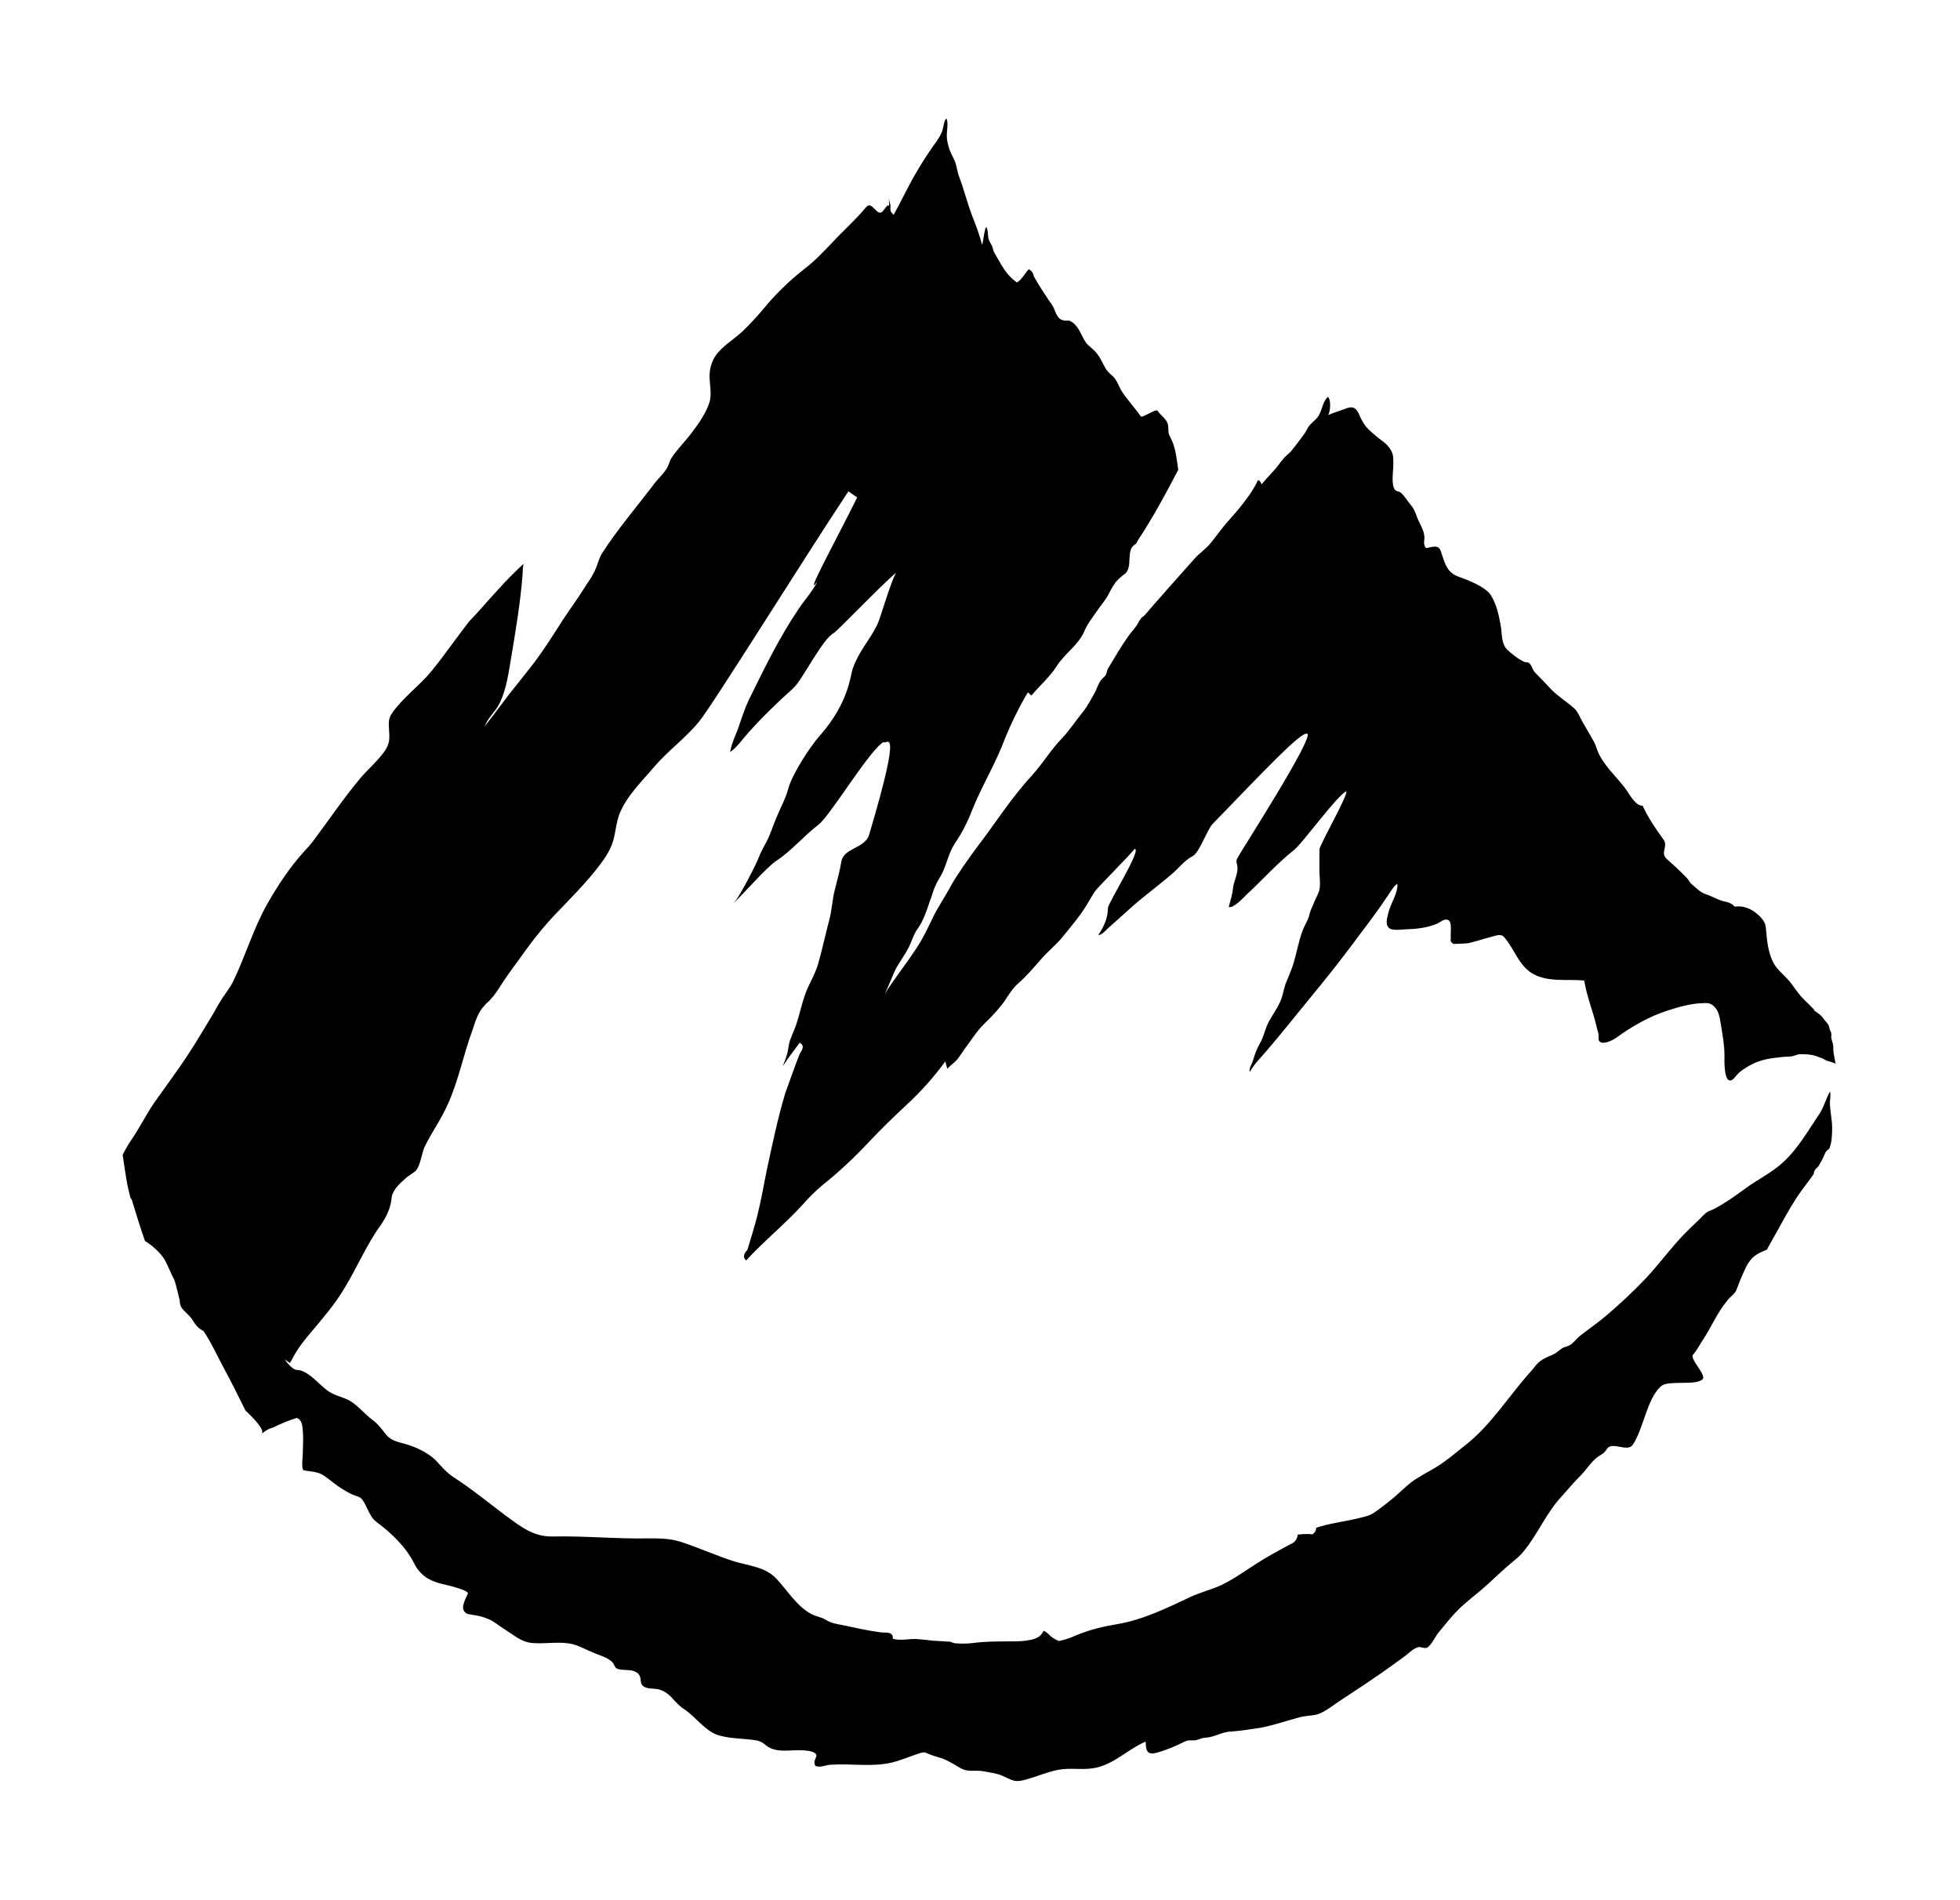 <!-- Generated by IcoMoon.io -->
<svg version="1.1" xmlns="http://www.w3.org/2000/svg" width="33" height="32" viewBox="0 0 33 32">
<title>eoe_campaign</title>
<path d="M4.692 22.766c0 0-0.005-0.005-0.005-0.005s0 0 0 0c0.005 0 0.005 0.005 0.005 0.005zM30.814 18.376c-0.076 0.131-0.104 0.273-0.191 0.398-0.185 0.273-0.36 0.584-0.611 0.807-0.191 0.175-0.414 0.278-0.622 0.431-0.164 0.121-0.338 0.245-0.523 0.343-0.038 0.022-0.082 0.032-0.12 0.054-0.060 0.039-0.115 0.11-0.169 0.158-0.082 0.076-0.158 0.153-0.234 0.229-0.224 0.235-0.414 0.496-0.633 0.731-0.213 0.224-0.436 0.431-0.665 0.627-0.147 0.125-0.3 0.229-0.453 0.349-0.055 0.049-0.098 0.11-0.158 0.147-0.044 0.028-0.082 0.028-0.125 0.049-0.044 0.028-0.082 0.065-0.125 0.093-0.076 0.043-0.164 0.065-0.24 0.121-0.065 0.043-0.109 0.11-0.164 0.175-0.376 0.414-0.676 0.916-1.123 1.26-0.153 0.121-0.289 0.24-0.453 0.344-0.104 0.065-0.213 0.121-0.316 0.185-0.153 0.087-0.267 0.207-0.398 0.322-0.109 0.093-0.24 0.196-0.36 0.278-0.093 0.060-0.207 0.076-0.316 0.104-0.218 0.049-0.442 0.076-0.654 0.147-0.005 0.065-0.027 0.076-0.060 0.11-0.087-0.011-0.196 0-0.251 0.005-0.016 0.104-0.055 0.131-0.147 0.175-0.185 0.099-0.376 0.202-0.551 0.316-0.196 0.125-0.376 0.256-0.589 0.36-0.169 0.076-0.349 0.121-0.513 0.196-0.393 0.185-0.791 0.382-1.222 0.458-0.256 0.043-0.469 0.093-0.709 0.191-0.093 0.043-0.191 0.076-0.289 0.097-0.071-0.028-0.131-0.065-0.18-0.121-0.109-0.087-0.065-0.043-0.125 0.017-0.098 0.114-0.398 0.11-0.529 0.11-0.213 0-0.414 0-0.622 0.028-0.093 0.011-0.18 0.011-0.273 0.005-0.044 0-0.065-0.017-0.104-0.028-0.098-0.005-0.191-0.011-0.289-0.017-0.093-0.011-0.185-0.022-0.278-0.028-0.12-0.005-0.284 0.032-0.398-0.005 0.005-0.054-0.016-0.082-0.060-0.097-0.033-0.011-0.115-0.005-0.147-0.011-0.213-0.028-0.425-0.076-0.638-0.121-0.109-0.022-0.196-0.032-0.289-0.093-0.071-0.043-0.147-0.049-0.224-0.087-0.251-0.125-0.42-0.409-0.605-0.605s-0.458-0.213-0.709-0.289c-0.305-0.097-0.605-0.235-0.911-0.333-0.18-0.054-0.349-0.054-0.534-0.054-0.534 0.011-1.063-0.043-1.598-0.032-0.338 0.011-0.551-0.169-0.807-0.354-0.289-0.218-0.567-0.447-0.873-0.644-0.125-0.082-0.207-0.185-0.305-0.289-0.125-0.121-0.316-0.213-0.48-0.262-0.136-0.043-0.262-0.054-0.354-0.169-0.076-0.097-0.131-0.175-0.234-0.251-0.131-0.099-0.251-0.251-0.393-0.327-0.12-0.060-0.24-0.076-0.354-0.158-0.142-0.104-0.284-0.289-0.458-0.343-0.033-0.011-0.060 0-0.098-0.017-0.055-0.028-0.12-0.097-0.169-0.169 0.027 0.022 0.060 0.039 0.087 0.060 0.027-0.032 0.044-0.076 0.065-0.11 0.082-0.153 0.185-0.278 0.295-0.409 0.202-0.24 0.404-0.474 0.562-0.742 0.213-0.349 0.371-0.731 0.605-1.053 0.093-0.136 0.169-0.284 0.185-0.447 0.011-0.147 0.131-0.251 0.234-0.344 0.049-0.049 0.131-0.087 0.18-0.136 0.076-0.093 0.093-0.284 0.142-0.393 0.115-0.24 0.278-0.464 0.387-0.709 0.185-0.404 0.267-0.845 0.42-1.26 0.049-0.142 0.093-0.305 0.202-0.414 0.027-0.032 0.065-0.065 0.093-0.093 0.076-0.082 0.131-0.164 0.185-0.251 0.131-0.207 0.284-0.398 0.425-0.6 0.158-0.218 0.327-0.425 0.518-0.622 0.234-0.245 0.48-0.491 0.687-0.758 0.131-0.169 0.245-0.333 0.284-0.551 0.022-0.114 0.038-0.229 0.076-0.338 0.115-0.305 0.382-0.562 0.589-0.807 0.234-0.273 0.524-0.48 0.753-0.758 0.213-0.251 1.783-2.776 2.519-3.883l0.147 0.104c-0.354 0.714-0.911 1.729-0.671 1.418-0.082 0.164-0.213 0.305-0.311 0.453-0.333 0.491-0.584 1.014-0.845 1.543-0.065 0.142-0.115 0.289-0.164 0.436s-0.125 0.284-0.147 0.436c0.109-0.071 0.218-0.229 0.294-0.311 0.24-0.273 0.496-0.518 0.769-0.764 0.164-0.153 0.485-0.829 0.687-0.932 0.044-0.022 1.009-1.020 1.042-1.003-0.071 0.087-0.267 0.769-0.316 0.867-0.142 0.284-0.305 0.436-0.414 0.742-0.038 0.11-0.065 0.573-0.551 1.123-0.169 0.191-0.474 0.66-0.534 0.9-0.049 0.175-0.136 0.327-0.202 0.491-0.055 0.131-0.098 0.273-0.164 0.398-0.049 0.093-0.093 0.169-0.131 0.267-0.033 0.093-0.305 0.633-0.42 0.769 0.153-0.153 0.567-0.616 0.709-0.709 0.267-0.175 0.469-0.425 0.72-0.616 0.202-0.158 0.867-1.271 1.096-1.391 0.022 0.076 0.344-0.42-0.245 1.56-0.071 0.24-0.431 0.218-0.469 0.458-0.027 0.164-0.071 0.311-0.109 0.469-0.044 0.169-0.049 0.344-0.093 0.507-0.065 0.245-0.115 0.485-0.185 0.731-0.049 0.18-0.147 0.327-0.213 0.502s-0.098 0.349-0.158 0.529c-0.033 0.093-0.076 0.185-0.109 0.278-0.022 0.076-0.027 0.158-0.049 0.235-0.022 0.065-0.044 0.131-0.071 0.196 0.087-0.142 0.191-0.267 0.284-0.398 0.071 0.028 0.071 0.087 0.005 0.18-0.087 0.218-0.164 0.442-0.245 0.665-0.125 0.414-0.213 0.84-0.305 1.265-0.055 0.262-0.098 0.529-0.164 0.791-0.049 0.196-0.109 0.387-0.169 0.584-0.071 0.076-0.076 0.136-0.022 0.18 0.305-0.333 0.66-0.616 0.965-0.954 0.098-0.114 0.207-0.218 0.322-0.316 0.289-0.229 0.545-0.474 0.796-0.742 0.207-0.218 0.42-0.425 0.638-0.627 0.234-0.218 0.447-0.458 0.633-0.714 0.011 0.043 0.022 0.082 0.033 0.125 0.055-0.060 0.115-0.099 0.164-0.153 0.049-0.060 0.087-0.125 0.131-0.185 0.109-0.142 0.202-0.3 0.333-0.425 0.115-0.11 0.24-0.245 0.333-0.371 0.071-0.11 0.136-0.218 0.234-0.305 0.142-0.125 0.262-0.267 0.387-0.409 0.12-0.142 0.262-0.245 0.376-0.393 0.136-0.169 0.278-0.333 0.393-0.524 0.044-0.071 0.087-0.153 0.136-0.224 0.038-0.060 0.633-0.654 0.665-0.714 0.142-0.017-0.453 0.922-0.447 0.998 0 0.164-0.071 0.322-0.164 0.453 0.060-0.005 0.098-0.049 0.142-0.093 0.142-0.125 0.289-0.262 0.431-0.387 0.229-0.202 0.48-0.382 0.709-0.584 0.098-0.093 0.185-0.202 0.311-0.267 0.115-0.065 0.24-0.442 0.333-0.54 0.867-0.894 1.483-1.554 1.592-1.521 0.136 0.039-1.134 2.012-1.167 2.083-0.049 0.087-0.005 0.093-0.005 0.185 0 0.11-0.065 0.224-0.076 0.333-0.011 0.114-0.044 0.202-0.071 0.316 0.071 0.039 0.278-0.185 0.294-0.202 0.273-0.251 0.518-0.529 0.807-0.758 0.136-0.104 0.72-0.916 0.878-0.987 0.027 0.076-0.453 0.905-0.453 0.982v0.36c0 0.087 0.016 0.196 0.005 0.284s-0.065 0.169-0.098 0.251c-0.022 0.065-0.055 0.114-0.071 0.18-0.022 0.114-0.087 0.196-0.125 0.305-0.060 0.164-0.093 0.349-0.142 0.518-0.038 0.131-0.093 0.245-0.142 0.371-0.027 0.087-0.044 0.18-0.076 0.267-0.055 0.131-0.136 0.24-0.202 0.36s-0.082 0.251-0.153 0.371c-0.055 0.099-0.082 0.175-0.115 0.284-0.016 0.060-0.071 0.136-0.055 0.196 0.082-0.147 0.191-0.245 0.3-0.376 0.24-0.278 0.474-0.578 0.709-0.862 0.251-0.305 0.496-0.611 0.731-0.927 0.18-0.245 0.376-0.491 0.545-0.747 0.027-0.039 0.055-0.082 0.082-0.121s0.082-0.125 0.12-0.136c0.011 0.158-0.12 0.338-0.153 0.491-0.022 0.087-0.060 0.213 0.027 0.262 0.060 0.039 0.24 0.011 0.289 0.011 0.18-0.005 0.349-0.028 0.513-0.097 0.055-0.028 0.125-0.093 0.185-0.054 0.065 0.039 0.027 0.251 0.038 0.305-0.011 0.043 0.005 0.071 0.044 0.093 0.082 0 0.164-0.005 0.245-0.011 0.125-0.028 0.251-0.071 0.376-0.104 0.12-0.028 0.18-0.071 0.251 0.022 0.153 0.185 0.229 0.442 0.436 0.578 0.262 0.169 0.6 0.104 0.894 0.131 0.044 0.273 0.153 0.529 0.213 0.796 0.005 0.032 0.022 0.071 0.027 0.104 0.005 0.028 0 0.087 0.005 0.104 0.038 0.104 0.24 0 0.294-0.039 0.251-0.186 0.567-0.365 0.862-0.458 0.185-0.060 0.398-0.121 0.594-0.125 0.071-0.005 0.115-0.005 0.164 0.032 0.109 0.076 0.12 0.207 0.142 0.327 0.027 0.175 0.060 0.338 0.060 0.513 0 0.076-0.016 0.48 0.12 0.425 0.044-0.022 0.082-0.087 0.12-0.121 0.060-0.054 0.131-0.097 0.202-0.136 0.18-0.097 0.344-0.114 0.551-0.136 0.055-0.005 0.125 0 0.174-0.017 0.060-0.017 0.055-0.028 0.131-0.028 0.087 0 0.158 0.005 0.234 0.028 0.060 0.022 0.12 0.039 0.169 0.071 0.038 0.022 0.147 0.039 0.169 0.065-0.011-0.099-0.038-0.164-0.038-0.267 0.005-0.065-0.022-0.11-0.033-0.169-0.005-0.028 0.005-0.049 0-0.071 0-0.039-0.022-0.049-0.027-0.076-0.022-0.087-0.011-0.065-0.065-0.131-0.033-0.032-0.055-0.076-0.087-0.104-0.044-0.039-0.087-0.065-0.131-0.097 0.011 0.005 0.016 0.011 0.033 0.017-0.087-0.104-0.196-0.185-0.273-0.289-0.065-0.082-0.115-0.164-0.185-0.24s-0.158-0.147-0.218-0.24c-0.109-0.175-0.131-0.409-0.147-0.611-0.011-0.087-0.016-0.097-0.065-0.164-0.071-0.087-0.185-0.175-0.311-0.202-0.049-0.011-0.098-0.011-0.153-0.005-0.033-0.043-0.076-0.065-0.147-0.082-0.125-0.022-0.224-0.093-0.333-0.125-0.098-0.032-0.169-0.11-0.245-0.175-0.033-0.028-0.044-0.065-0.071-0.093-0.104-0.11-0.229-0.224-0.344-0.327-0.12-0.104 0.033-0.213-0.060-0.333-0.131-0.18-0.256-0.365-0.349-0.567-0.098 0.017-0.213-0.169-0.256-0.24-0.142-0.207-0.344-0.376-0.464-0.6-0.044-0.076-0.060-0.169-0.104-0.245-0.049-0.087-0.098-0.169-0.147-0.256-0.049-0.076-0.082-0.158-0.125-0.229-0.016-0.028-0.044-0.060-0.065-0.076-0.125-0.11-0.267-0.196-0.382-0.316-0.087-0.093-0.174-0.185-0.262-0.273-0.044-0.043-0.055-0.11-0.093-0.153-0.033-0.039-0.055-0.017-0.093-0.032-0.098-0.043-0.207-0.131-0.284-0.202-0.109-0.104-0.087-0.278-0.115-0.42-0.033-0.18-0.065-0.333-0.158-0.491-0.082-0.147-0.398-0.267-0.551-0.322-0.202-0.071-0.234-0.24-0.294-0.42-0.033-0.097-0.082-0.093-0.18-0.076-0.060 0.011-0.082 0.043-0.104-0.054-0.005-0.039 0.005-0.071 0.005-0.11-0.005-0.121-0.071-0.213-0.115-0.316-0.038-0.104-0.055-0.164-0.131-0.251-0.044-0.054-0.104-0.153-0.158-0.191-0.033-0.022-0.065-0.017-0.087-0.039-0.076-0.082-0.033-0.322-0.033-0.425 0-0.093 0.005-0.158-0.033-0.234-0.071-0.131-0.158-0.164-0.262-0.256-0.055-0.049-0.115-0.093-0.158-0.147-0.065-0.076-0.098-0.158-0.136-0.24-0.060-0.11-0.12-0.11-0.24-0.060-0.093 0.032-0.18 0.060-0.267 0.097 0.038-0.065 0.049-0.262-0.005-0.305-0.082 0.065-0.098 0.218-0.153 0.311-0.038 0.065-0.093 0.099-0.142 0.153-0.044 0.043-0.065 0.104-0.098 0.153-0.076 0.104-0.153 0.207-0.234 0.305-0.038 0.039-0.082 0.071-0.115 0.11-0.071 0.082-0.125 0.169-0.202 0.245-0.060 0.065-0.12 0.131-0.174 0.196-0.011-0.032-0.022-0.060-0.060-0.071-0.076 0.164-0.18 0.305-0.294 0.447-0.071 0.093-0.158 0.185-0.235 0.273-0.093 0.11-0.169 0.218-0.262 0.333-0.087 0.11-0.202 0.18-0.294 0.289-0.065 0.071-0.758 0.851-0.813 0.922-0.022 0.022-0.038 0.039-0.060 0.049-0.027 0.039-0.055 0.076-0.071 0.114-0.049 0.076-0.109 0.136-0.158 0.207-0.115 0.164-0.218 0.338-0.316 0.502-0.033 0.054-0.027 0.039-0.044 0.104-0.016 0.071-0.055 0.071-0.098 0.131-0.038 0.049-0.065 0.131-0.093 0.191-0.071 0.121-0.12 0.229-0.207 0.338-0.125 0.153-0.224 0.311-0.36 0.453-0.185 0.191-0.322 0.425-0.502 0.622-0.349 0.376-0.627 0.823-0.943 1.232-0.12 0.164-0.311 0.431-0.409 0.605-0.087 0.164-0.191 0.322-0.278 0.48-0.109 0.224-0.207 0.442-0.349 0.644-0.158 0.24-0.344 0.469-0.496 0.714 0.060-0.125 0.109-0.251 0.158-0.365 0.065-0.142 0.164-0.262 0.234-0.398 0.060-0.11 0.087-0.235 0.164-0.338 0.098-0.136 0.153-0.316 0.207-0.474 0.033-0.076 0.049-0.164 0.087-0.24 0.033-0.082 0.087-0.153 0.125-0.235 0.071-0.158 0.104-0.327 0.202-0.48 0.12-0.175 0.218-0.365 0.294-0.567 0.164-0.409 0.398-0.785 0.551-1.2 0.098-0.24 0.207-0.469 0.338-0.698 0.016-0.028 0.033-0.054 0.049-0.082 0.022 0.017 0.038 0.039 0.060 0.054 0.136-0.169 0.305-0.305 0.425-0.496 0.131-0.207 0.365-0.354 0.464-0.584 0.049-0.121 0.131-0.224 0.207-0.333 0.060-0.093 0.136-0.175 0.191-0.273 0.038-0.076 0.082-0.153 0.131-0.224 0.049-0.054 0.104-0.104 0.164-0.147 0.125-0.121 0.005-0.393 0.158-0.485 0.005-0.005 0.016-0.011 0.022-0.017 0.011-0.017 0.016-0.028 0.022-0.043 0.256-0.387 0.474-0.791 0.687-1.2-0.022-0.136-0.033-0.278-0.076-0.409-0.016-0.060-0.044-0.11-0.071-0.164-0.033-0.076-0.011-0.125-0.027-0.191-0.027-0.099-0.12-0.147-0.174-0.229-0.027-0.043-0.262 0.131-0.284 0.093-0.104-0.153-0.24-0.289-0.338-0.453-0.027-0.054-0.055-0.121-0.087-0.169-0.044-0.065-0.109-0.099-0.153-0.164-0.055-0.082-0.087-0.18-0.153-0.262-0.049-0.071-0.131-0.121-0.185-0.185-0.082-0.11-0.115-0.267-0.234-0.349-0.065-0.049-0.076-0.022-0.142-0.032-0.136-0.022-0.136-0.169-0.207-0.273-0.038-0.049-0.065-0.087-0.093-0.136-0.076-0.11-0.142-0.218-0.207-0.333-0.011-0.060-0.038-0.097-0.087-0.121-0.065 0.071-0.109 0.164-0.196 0.224-0.185-0.125-0.267-0.305-0.376-0.491-0.027-0.043-0.027-0.076-0.044-0.121-0.022-0.049-0.055-0.087-0.065-0.147-0.011-0.065 0-0.104-0.027-0.164-0.033-0.065-0.065 0.344-0.082 0.273-0.038-0.158-0.104-0.322-0.164-0.48-0.082-0.213-0.136-0.442-0.218-0.654-0.033-0.082-0.038-0.185-0.076-0.267-0.033-0.082-0.076-0.142-0.098-0.229-0.022-0.076-0.033-0.125-0.033-0.207 0.001-0.076 0.028-0.202-0.005-0.273-0.038 0.011-0.055 0.158-0.071 0.207-0.038 0.104-0.109 0.191-0.169 0.278-0.087 0.125-0.169 0.251-0.245 0.382-0.147 0.245-0.267 0.502-0.404 0.752-0.022-0.017-0.038-0.039-0.049-0.054-0.011-0.028-0.005-0.076-0.005-0.104-0.011-0.049-0.022-0.087-0.027-0.125 0.005 0.065 0.011 0.175-0.011 0.121-0.033 0.017-0.060 0.065-0.087 0.097-0.098 0.125-0.18-0.185-0.284-0.065-0.18 0.218-0.387 0.398-0.578 0.605-0.142 0.147-0.284 0.3-0.447 0.425-0.267 0.207-0.513 0.447-0.725 0.709-0.104 0.121-0.213 0.24-0.327 0.349-0.142 0.136-0.344 0.251-0.458 0.414-0.049 0.071-0.087 0.175-0.098 0.267-0.022 0.164 0.044 0.354-0.005 0.518-0.055 0.175-0.185 0.365-0.294 0.507-0.109 0.147-0.245 0.278-0.349 0.436-0.038 0.065-0.044 0.131-0.093 0.196-0.065 0.097-0.158 0.175-0.224 0.273-0.284 0.371-0.594 0.736-0.851 1.134-0.065 0.11-0.082 0.235-0.147 0.344-0.044 0.087-0.109 0.169-0.158 0.251-0.109 0.175-0.234 0.344-0.349 0.518-0.153 0.24-0.305 0.48-0.474 0.709-0.142 0.185-0.289 0.365-0.431 0.545-0.142 0.185-0.278 0.371-0.42 0.551 0.022-0.039 0.038-0.082 0.060-0.114 0.044-0.065 0.098-0.131 0.147-0.196 0.147-0.229 0.191-0.54 0.234-0.796 0.082-0.491 0.164-0.971 0.202-1.462 0-0.060 0.005-0.121 0.016-0.175-0.147 0.136-0.289 0.278-0.425 0.431-0.169 0.18-0.327 0.371-0.496 0.545-0.093 0.125-0.191 0.251-0.278 0.371-0.115 0.158-0.234 0.316-0.354 0.464-0.196 0.24-0.485 0.447-0.665 0.709-0.071 0.11-0.049 0.191-0.044 0.322 0.011 0.147-0.011 0.229-0.104 0.349-0.12 0.158-0.262 0.278-0.387 0.425-0.273 0.327-0.513 0.682-0.769 1.025-0.055 0.076-0.12 0.147-0.185 0.218-0.234 0.256-0.447 0.584-0.616 0.883-0.234 0.42-0.365 0.883-0.578 1.314-0.049 0.093-0.104 0.158-0.158 0.24-0.082 0.121-0.147 0.256-0.224 0.376-0.169 0.284-0.344 0.573-0.534 0.84-0.131 0.185-0.262 0.371-0.393 0.551-0.147 0.213-0.256 0.442-0.404 0.654-0.049 0.071-0.093 0.153-0.136 0.235 0.027 0.175 0.049 0.343 0.082 0.518 0.016 0.065 0.033 0.136 0.049 0.207 0.016 0.017 0.027 0.039 0.033 0.065 0.065 0.218 0.136 0.442 0.213 0.665 0.011 0.005 0.022 0.011 0.033 0.017 0.115 0.082 0.229 0.18 0.3 0.3 0.060 0.11 0.104 0.235 0.164 0.343 0.033 0.11 0.060 0.224 0.087 0.338 0 0.054 0.011 0.104 0.055 0.153 0.055 0.060 0.115 0.104 0.158 0.175 0.060 0.093 0.104 0.147 0.185 0.185 0.142 0.207 0.245 0.447 0.365 0.665 0.12 0.224 0.234 0.453 0.344 0.676 0.185 0.175 0.354 0.36 0.256 0.414 0.055-0.060 0.12-0.104 0.202-0.125 0.131-0.065 0.267-0.121 0.404-0.164 0.093 0.028 0.098 0.142 0.104 0.224 0.011 0.114 0 0.24 0 0.354 0 0.087-0.027 0.218 0.005 0.3 0.104 0.028 0.207 0.017 0.311 0.071 0.098 0.054 0.196 0.147 0.295 0.213 0.087 0.054 0.175 0.114 0.273 0.147 0.060 0.022 0.082 0.022 0.12 0.071 0.044 0.060 0.071 0.131 0.104 0.196 0.038 0.071 0.065 0.125 0.131 0.175 0.256 0.191 0.502 0.425 0.643 0.714 0.049 0.099 0.147 0.202 0.245 0.251 0.136 0.076 0.311 0.093 0.458 0.142 0.049 0.017 0.164 0.043 0.196 0.093-0.033 0.087-0.131 0.235-0.055 0.316 0.033 0.043 0.087 0.039 0.131 0.049 0.082 0.011 0.164 0.028 0.24 0.060 0.115 0.043 0.191 0.114 0.294 0.18 0.158 0.097 0.289 0.224 0.485 0.235 0.218 0.017 0.442-0.032 0.66 0.017 0.125 0.032 0.24 0.099 0.36 0.147 0.098 0.043 0.196 0.065 0.284 0.131 0.098 0.071 0.033 0.136 0.18 0.153 0.093 0.011 0.218-0.005 0.289 0.071 0.076 0.082-0.011 0.191 0.142 0.235 0.076 0.022 0.158 0.005 0.24 0.039 0.065 0.022 0.125 0.071 0.169 0.114 0.076 0.082 0.136 0.153 0.229 0.213 0.18 0.121 0.338 0.349 0.545 0.425 0.196 0.065 0.414 0.060 0.616 0.087 0.082 0.011 0.136 0.028 0.196 0.082 0.18 0.153 0.42 0.076 0.643 0.093 0.055 0.005 0.196 0.011 0.218 0.082 0.005 0.032-0.038 0.076-0.033 0.121 0.005 0.071 0.022 0.065 0.082 0.071 0.055 0 0.125-0.028 0.185-0.032 0.087-0.005 0.175-0.005 0.262-0.005 0.262 0.005 0.524 0.028 0.774-0.032 0.158-0.039 0.305-0.104 0.458-0.153 0.082-0.028 0.093-0.022 0.153 0.005 0.071 0.032 0.164 0.054 0.245 0.082 0.115 0.043 0.213 0.114 0.316 0.169 0.12 0.060 0.24 0.022 0.365 0.043 0.082 0.017 0.169 0.028 0.245 0.049 0.104 0.028 0.196 0.097 0.294 0.114 0.065 0.011 0.136-0.011 0.202-0.028 0.174-0.049 0.344-0.125 0.523-0.158 0.202-0.039 0.398 0.005 0.594-0.028 0.338-0.054 0.578-0.322 0.878-0.447 0.005 0.142 0.016 0.235 0.191 0.185 0.158-0.043 0.316-0.11 0.464-0.185 0.071-0.032 0.093-0.017 0.164-0.022 0.055 0 0.115-0.039 0.174-0.043s0.098-0.011 0.164-0.032c0.087-0.028 0.164-0.065 0.256-0.071 0.174-0.011 0.344-0.039 0.518-0.065 0.229-0.043 0.447-0.121 0.671-0.18 0.087-0.022 0.174-0.022 0.262-0.039 0.136-0.028 0.333-0.191 0.42-0.245 0.234-0.153 0.464-0.305 0.693-0.464 0.131-0.093 0.262-0.185 0.387-0.278 0.065-0.049 0.147-0.136 0.234-0.153 0.038-0.005 0.098 0.028 0.136 0.011 0.065-0.028 0.142-0.18 0.18-0.235 0.093-0.114 0.191-0.235 0.289-0.343 0.174-0.191 0.382-0.327 0.573-0.507 0.136-0.125 0.267-0.251 0.414-0.371 0.065-0.054 0.125-0.104 0.18-0.175 0.24-0.294 0.376-0.644 0.638-0.922 0.109-0.121 0.207-0.24 0.322-0.354 0.093-0.093 0.174-0.229 0.278-0.305 0.076-0.054 0.104-0.049 0.158-0.136 0.087-0.136 0.344 0.065 0.436-0.071 0.18-0.262 0.24-0.796 0.485-0.993 0.125-0.097 0.594 0.005 0.693-0.114 0.060-0.071-0.224-0.338-0.164-0.409 0.071-0.082 0.115-0.175 0.174-0.262 0.136-0.207 0.234-0.447 0.398-0.644 0.038-0.054 0.104-0.099 0.142-0.153 0.027-0.049 0.049-0.121 0.071-0.175 0.044-0.097 0.087-0.218 0.147-0.311 0.082-0.131 0.191-0.175 0.311-0.224 0.076-0.142 0.158-0.278 0.234-0.42 0.109-0.196 0.213-0.387 0.349-0.573 0.065-0.093 0.142-0.185 0.207-0.284 0-0.011 0-0.022 0.005-0.032 0.022-0.060 0.044-0.060 0.076-0.099 0.005-0.005 0.005-0.005 0.005-0.011 0.038-0.060 0.071-0.125 0.098-0.191 0.016-0.043 0.044-0.071 0.076-0.087 0.044-0.11 0.049-0.229 0.049-0.354 0-0.147-0.038-0.284-0.038-0.436 0.005-0.054 0.016-0.136 0-0.185z"></path>
</svg>
